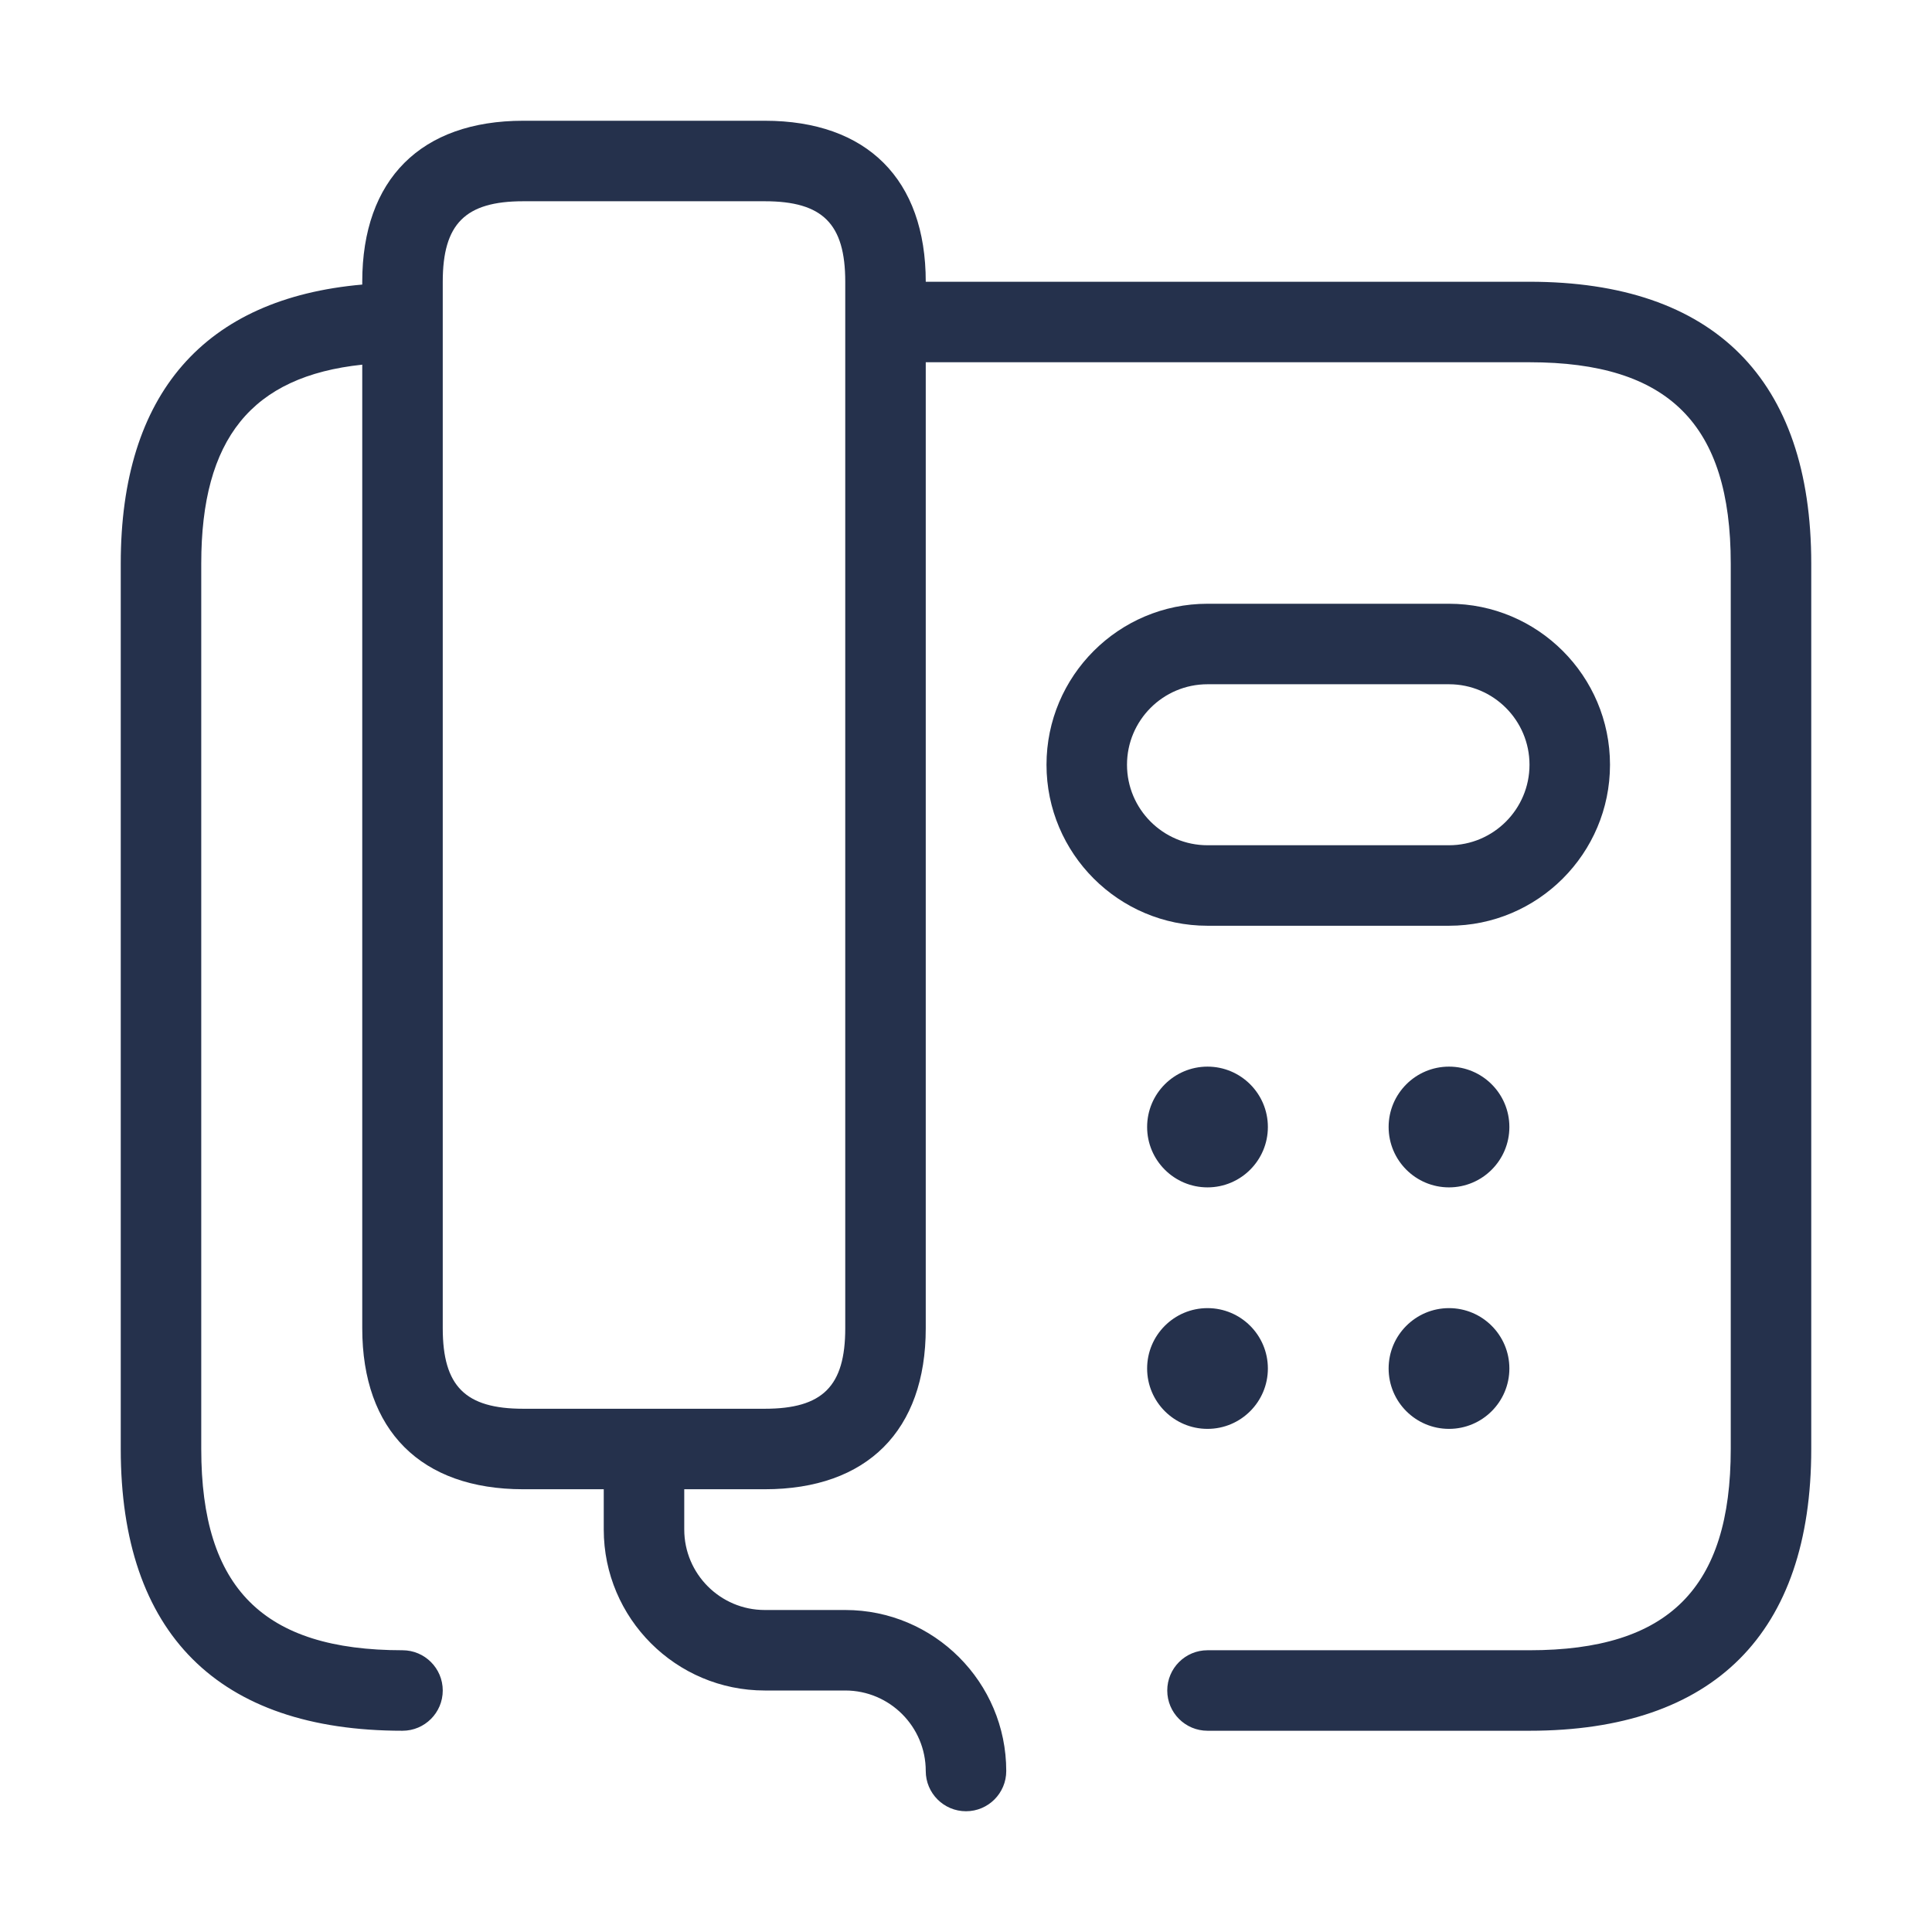 <svg width="24" height="24" viewBox="0 0 24 24" fill="none" xmlns="http://www.w3.org/2000/svg">
<path d="M19 3.5H11.5C11.5 2.229 10.771 1.5 9.5 1.5H6.5C5.229 1.5 4.5 2.229 4.5 3.5V3.535C2.542 3.707 1.5 4.888 1.5 7V18C1.5 20.29 2.71 21.5 5 21.5C5.276 21.5 5.5 21.276 5.5 21C5.5 20.724 5.276 20.5 5 20.5C3.271 20.5 2.5 19.729 2.5 18V7C2.5 5.45 3.126 4.675 4.5 4.53V16.5C4.5 17.771 5.229 18.5 6.5 18.5H7.5V19C7.5 20.103 8.397 21 9.5 21H10.5C11.052 21 11.5 21.449 11.5 22C11.5 22.276 11.724 22.5 12 22.5C12.276 22.5 12.5 22.276 12.5 22C12.5 20.897 11.603 20 10.5 20H9.5C8.948 20 8.5 19.551 8.5 19V18.5H9.5C10.771 18.5 11.5 17.771 11.5 16.5V4.5H19C20.729 4.5 21.5 5.271 21.5 7V18C21.5 19.729 20.729 20.5 19 20.5H15C14.724 20.5 14.5 20.724 14.5 21C14.5 21.276 14.724 21.5 15 21.5H19C21.29 21.5 22.5 20.29 22.5 18V7C22.5 4.71 21.29 3.5 19 3.5ZM10.5 16.5C10.5 17.22 10.22 17.5 9.5 17.5H6.5C5.78 17.5 5.5 17.22 5.5 16.5V3.5C5.5 2.78 5.78 2.5 6.5 2.5H9.5C10.22 2.5 10.5 2.78 10.5 3.5V16.5ZM18 11.5C19.103 11.5 20 10.603 20 9.5C20 8.397 19.103 7.5 18 7.5H15C13.897 7.5 13 8.397 13 9.5C13 10.603 13.897 11.5 15 11.5H18ZM14 9.5C14 8.949 14.448 8.5 15 8.5H18C18.552 8.5 19 8.949 19 9.5C19 10.051 18.552 10.5 18 10.5H15C14.448 10.5 14 10.051 14 9.5ZM18.75 14C18.75 14.414 18.414 14.75 18 14.75C17.586 14.75 17.25 14.414 17.25 14C17.25 13.586 17.586 13.25 18 13.25C18.414 13.25 18.75 13.586 18.75 14ZM15 13.25C15.414 13.25 15.75 13.586 15.75 14C15.75 14.414 15.414 14.75 15 14.75C14.586 14.75 14.25 14.414 14.25 14C14.25 13.586 14.586 13.25 15 13.25ZM18.75 17C18.75 17.414 18.414 17.75 18 17.75C17.586 17.75 17.25 17.414 17.25 17C17.25 16.586 17.586 16.25 18 16.25C18.414 16.25 18.75 16.586 18.75 17ZM15 17.75C14.586 17.75 14.25 17.414 14.25 17C14.25 16.586 14.586 16.25 15 16.25C15.414 16.25 15.75 16.586 15.75 17C15.75 17.414 15.414 17.75 15 17.75Z" fill="#25314C"/>
</svg>
